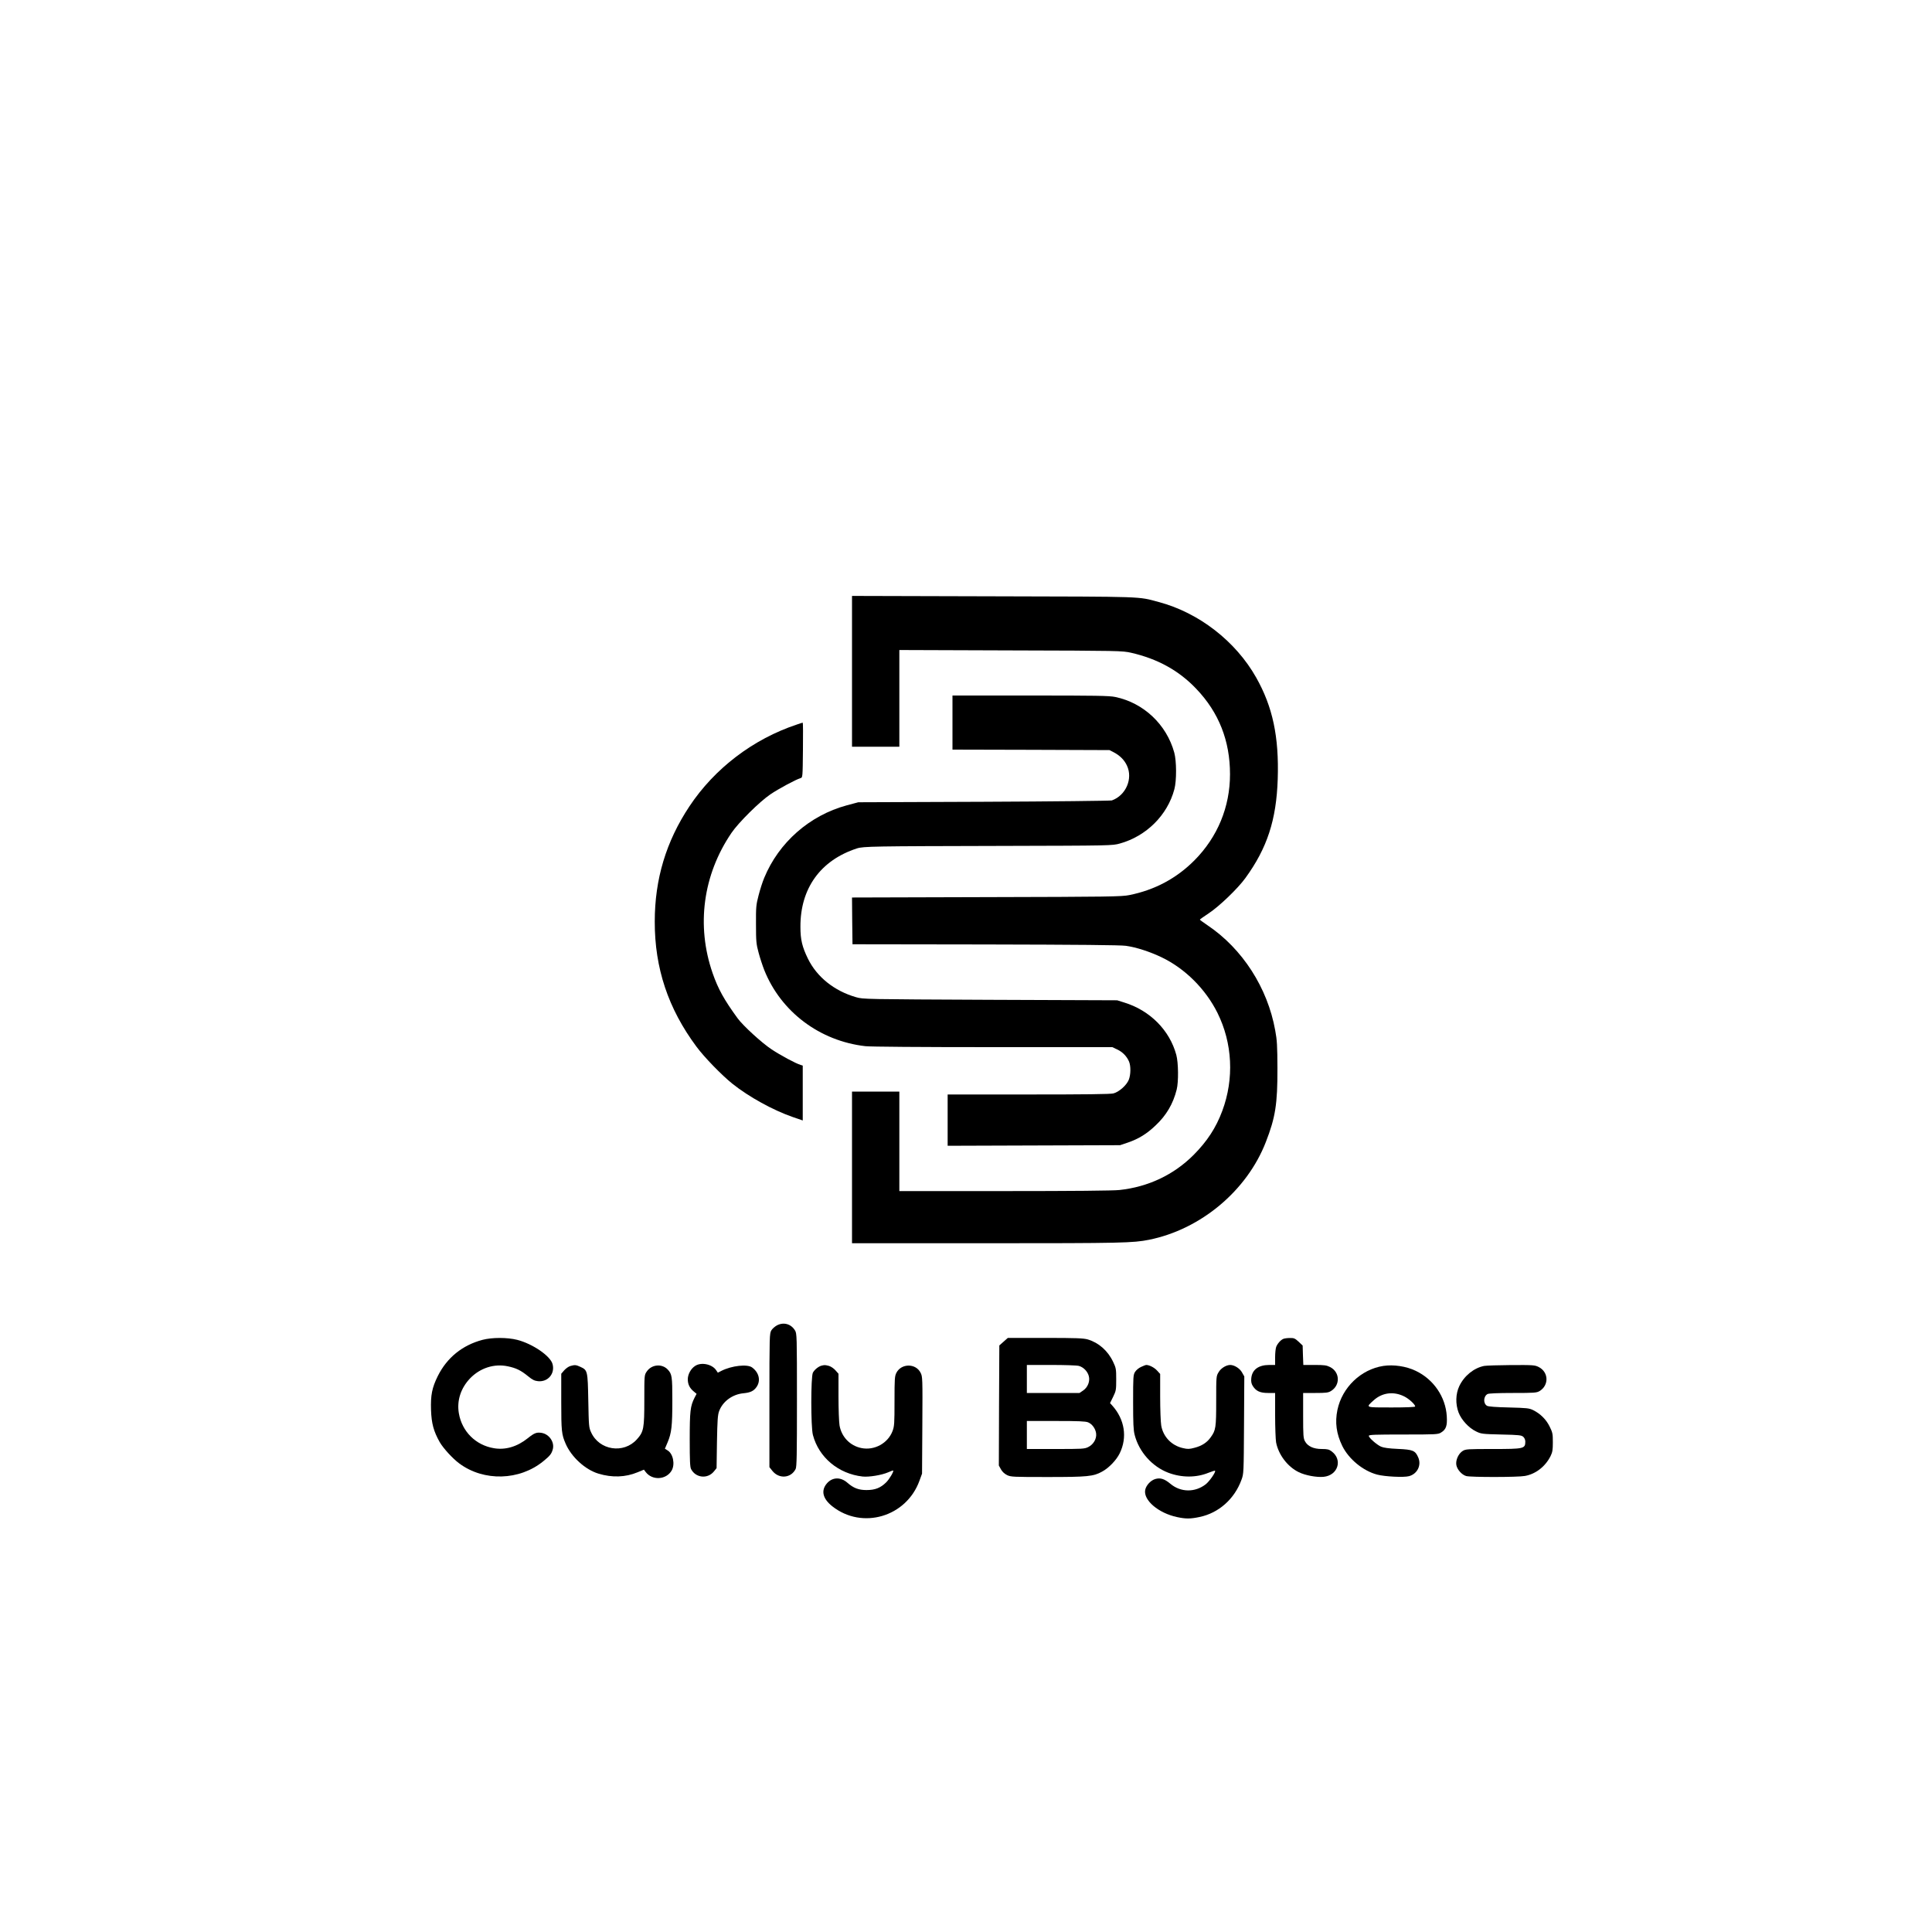<?xml version="1.0" standalone="no"?>
<!DOCTYPE svg PUBLIC "-//W3C//DTD SVG 20010904//EN"
 "http://www.w3.org/TR/2001/REC-SVG-20010904/DTD/svg10.dtd">
<svg version="1.0" xmlns="http://www.w3.org/2000/svg"
 width="2000pt" height="2000pt" viewBox="0 0 2000 2000"
 preserveAspectRatio="xMidYMid meet">
<g transform="translate(0,2000) scale(0.1,-0.1)"
fill="#000000" stroke="none">
<path d="M8820 13050 l0 -780 245 0 245 0 0 501 0 500 1153 -4 c1131 -3 1154
-4 1245 -24 276 -63 497 -185 676 -374 234 -245 349 -538 349 -884 0 -339
-129 -650 -368 -891 -185 -186 -410 -307 -675 -360 -78 -16 -208 -18 -1478
-21 l-1392 -4 2 -242 3 -242 1375 -2 c968 -2 1399 -6 1455 -14 108 -15 249
-61 370 -119 242 -116 455 -328 578 -575 156 -314 174 -682 50 -1015 -65 -175
-157 -315 -297 -456 -206 -206 -470 -331 -768 -363 -63 -7 -485 -11 -1188 -11
l-1090 0 0 515 0 515 -245 0 -245 0 0 -785 0 -785 1403 0 c1400 0 1505 3 1672
36 535 108 1013 507 1209 1012 99 254 121 394 120 762 -1 234 -4 293 -23 393
-79 442 -340 846 -700 1088 -44 30 -80 56 -80 59 0 3 41 32 91 65 108 71 301
256 380 365 226 311 321 602 335 1025 14 439 -52 748 -223 1051 -212 376 -594
672 -1009 782 -220 59 -121 55 -1712 59 l-1463 4 0 -781z"/>
<path d="M9860 12520 l0 -280 813 -2 812 -3 45 -23 c63 -33 109 -79 136 -137
64 -136 -11 -309 -156 -361 -14 -4 -610 -11 -1325 -14 l-1300 -5 -120 -32
c-384 -104 -703 -384 -854 -751 -17 -40 -43 -121 -58 -180 -26 -100 -28 -120
-27 -302 0 -177 3 -204 27 -292 14 -54 41 -135 59 -181 173 -432 574 -733
1046 -787 53 -6 566 -10 1322 -10 l1235 0 50 -24 c55 -25 100 -71 123 -126 19
-46 18 -135 -3 -188 -23 -57 -101 -126 -159 -141 -32 -8 -294 -11 -880 -11
l-836 0 0 -265 0 -266 893 3 892 3 80 27 c111 38 196 90 287 177 112 105 182
224 219 372 20 79 18 278 -4 359 -69 255 -272 460 -539 542 l-73 23 -1315 5
c-1301 6 -1316 6 -1388 27 -226 65 -405 209 -498 398 -60 123 -78 197 -78 330
-2 398 207 689 584 812 67 22 175 23 1465 26 1173 3 1180 3 1258 25 274 76
493 294 564 562 24 89 23 291 -1 379 -80 291 -317 515 -611 576 -63 13 -197
15 -880 15 l-805 0 0 -280z"/>
<path d="M8250 12500 c-453 -150 -853 -455 -1113 -847 -242 -364 -359 -754
-359 -1193 -1 -482 139 -901 431 -1294 81 -110 262 -296 373 -385 170 -136
421 -274 626 -345 l102 -35 0 284 0 284 -22 7 c-51 15 -209 100 -302 162 -100
66 -294 244 -349 319 -141 193 -203 305 -260 469 -171 492 -100 1019 196 1453
72 106 291 323 402 398 85 58 263 153 312 168 22 6 22 7 25 291 2 156 1 284
-2 283 -3 0 -30 -8 -60 -19z"/>
<path d="M8045 6281 c-23 -12 -50 -36 -60 -53 -19 -32 -20 -55 -20 -725 l0
-691 31 -39 c69 -85 191 -76 240 19 12 22 14 145 14 715 0 664 -1 689 -20 720
-40 67 -116 89 -185 54z"/>
<path d="M4995 6130 c-208 -55 -368 -184 -463 -375 -60 -121 -75 -198 -70
-352 5 -140 27 -220 90 -332 37 -64 134 -170 203 -221 254 -188 623 -178 870
24 67 55 83 74 96 118 24 75 -34 162 -115 175 -51 8 -75 -1 -142 -55 -110 -88
-231 -124 -350 -104 -189 31 -332 173 -364 362 -22 130 19 259 116 361 104
108 250 155 391 125 86 -18 134 -41 210 -103 45 -37 66 -47 103 -51 102 -10
177 78 150 177 -22 84 -206 210 -366 251 -102 26 -261 26 -359 0z"/>
<path d="M10389 6111 l-44 -39 -3 -622 -2 -621 22 -40 c14 -25 37 -46 63 -59
39 -19 62 -20 421 -20 413 0 473 6 563 56 69 37 147 118 182 189 81 165 52
351 -77 495 l-23 25 32 65 c30 62 32 71 32 180 0 108 -2 119 -32 182 -54 115
-150 199 -262 232 -46 13 -118 16 -442 16 l-386 0 -44 -39z m780 -251 c47 -13
89 -56 102 -104 15 -54 -10 -118 -59 -151 l-37 -25 -272 0 -273 0 0 145 0 145
253 0 c138 0 268 -4 286 -10z m95 -584 c42 -17 77 -66 83 -115 7 -55 -28 -115
-82 -141 -38 -19 -62 -20 -338 -20 l-297 0 0 145 0 145 300 0 c234 0 308 -3
334 -14z"/>
<path d="M13285 6140 c-27 -11 -61 -49 -74 -83 -6 -16 -11 -64 -11 -108 l0
-79 -60 0 c-113 0 -179 -49 -187 -139 -3 -34 1 -55 16 -79 34 -53 75 -72 159
-72 l72 0 0 -229 c0 -125 5 -253 10 -282 24 -127 119 -253 235 -309 67 -33
184 -55 257 -48 148 15 199 175 85 262 -29 22 -44 26 -104 26 -86 0 -146 28
-174 80 -17 31 -19 60 -19 267 l0 233 128 0 c109 0 132 3 160 20 98 60 94 195
-8 248 -38 19 -60 22 -161 22 l-117 0 -4 101 -3 100 -42 40 c-37 34 -48 39
-90 38 -26 0 -57 -4 -68 -9z"/>
<path d="M7196 5860 c-44 -28 -76 -87 -76 -138 0 -52 19 -91 60 -125 l31 -26
-21 -40 c-44 -87 -50 -139 -50 -434 0 -218 3 -284 14 -305 47 -91 169 -105
235 -26 l29 36 4 272 c4 224 8 279 22 317 37 101 137 175 252 186 72 7 106 23
135 64 46 65 28 149 -45 203 -49 37 -211 19 -318 -35 l-37 -19 -17 25 c-41 63
-155 87 -218 45z"/>
<path d="M5904 5859 c-18 -5 -46 -25 -63 -44 l-31 -36 0 -292 c0 -301 4 -337
45 -431 59 -138 203 -270 340 -311 141 -43 280 -38 405 14 l66 27 18 -24 c68
-90 212 -82 269 15 37 65 15 175 -43 209 l-27 17 28 66 c41 97 49 169 49 433
0 251 -4 274 -48 321 -60 63 -167 53 -217 -21 -25 -37 -25 -37 -25 -293 0
-297 -6 -330 -77 -409 -137 -153 -390 -114 -474 73 -23 49 -24 65 -29 327 -6
312 -7 316 -83 351 -46 21 -57 21 -103 8z"/>
<path d="M8505 5863 c-32 -8 -74 -42 -90 -73 -22 -43 -22 -560 0 -644 61 -233
264 -403 515 -431 67 -7 199 15 265 44 27 12 49 20 51 18 9 -8 -39 -89 -72
-122 -59 -58 -115 -80 -204 -80 -81 0 -134 20 -197 75 -70 62 -155 60 -212 -5
-65 -74 -45 -160 56 -239 309 -243 765 -109 901 265 l27 74 3 502 c3 490 2
503 -18 542 -50 100 -200 99 -251 -1 -17 -34 -19 -61 -19 -292 0 -232 -2 -260
-20 -309 -48 -128 -189 -205 -324 -177 -117 24 -204 115 -225 233 -6 35 -11
170 -11 300 l0 236 -31 35 c-17 20 -47 40 -67 46 -39 10 -45 11 -77 3z"/>
<path d="M11813 5850 c-25 -11 -51 -33 -63 -52 -19 -31 -20 -50 -20 -312 0
-221 3 -291 16 -340 45 -176 181 -328 349 -392 139 -52 289 -52 418 1 34 13
63 23 65 20 11 -11 -57 -109 -96 -140 -111 -86 -258 -85 -365 4 -62 52 -104
65 -155 51 -49 -13 -98 -66 -107 -114 -20 -106 137 -240 331 -281 89 -19 137
-19 231 1 199 41 363 187 435 386 23 62 23 71 26 566 l3 503 -25 44 c-24 41
-79 75 -121 75 -41 0 -97 -34 -120 -75 -25 -41 -25 -44 -25 -297 0 -277 -4
-304 -57 -377 -38 -54 -92 -89 -166 -108 -55 -15 -72 -15 -120 -4 -118 26
-206 117 -226 234 -6 35 -11 169 -11 299 l0 235 -32 35 c-29 32 -81 58 -112
58 -6 0 -30 -9 -53 -20z"/>
<path d="M14320 5860 c-232 -36 -426 -222 -475 -455 -27 -130 -11 -248 51
-375 68 -136 214 -256 360 -295 80 -21 277 -31 331 -16 86 24 130 114 94 195
-31 70 -54 80 -211 87 -93 4 -147 12 -173 23 -45 20 -127 92 -127 112 0 12 61
14 358 14 336 0 359 1 389 20 53 32 66 70 60 169 -12 200 -136 382 -321 470
-99 48 -230 67 -336 51z m215 -315 c50 -24 115 -84 115 -105 0 -6 -94 -10
-245 -10 -277 0 -270 -3 -185 74 88 80 206 95 315 41z"/>
<path d="M15364 5860 c-107 -21 -207 -103 -257 -208 -39 -82 -41 -186 -8 -274
29 -76 105 -159 179 -195 55 -27 63 -28 263 -33 185 -4 209 -7 228 -24 13 -12
21 -31 21 -50 -1 -73 -14 -76 -337 -76 -261 0 -280 -1 -311 -20 -44 -27 -75
-96 -66 -146 9 -48 57 -101 102 -114 49 -13 532 -13 608 1 112 20 212 98 266
207 19 39 23 63 23 142 0 88 -3 101 -33 162 -36 74 -96 133 -170 170 -43 21
-64 23 -252 28 -135 3 -212 9 -226 17 -42 24 -38 99 5 122 12 7 111 11 263 11
225 0 245 2 276 20 98 60 94 195 -8 248 -42 21 -54 22 -285 21 -132 -1 -259
-5 -281 -9z"/>
</g>
</svg>
